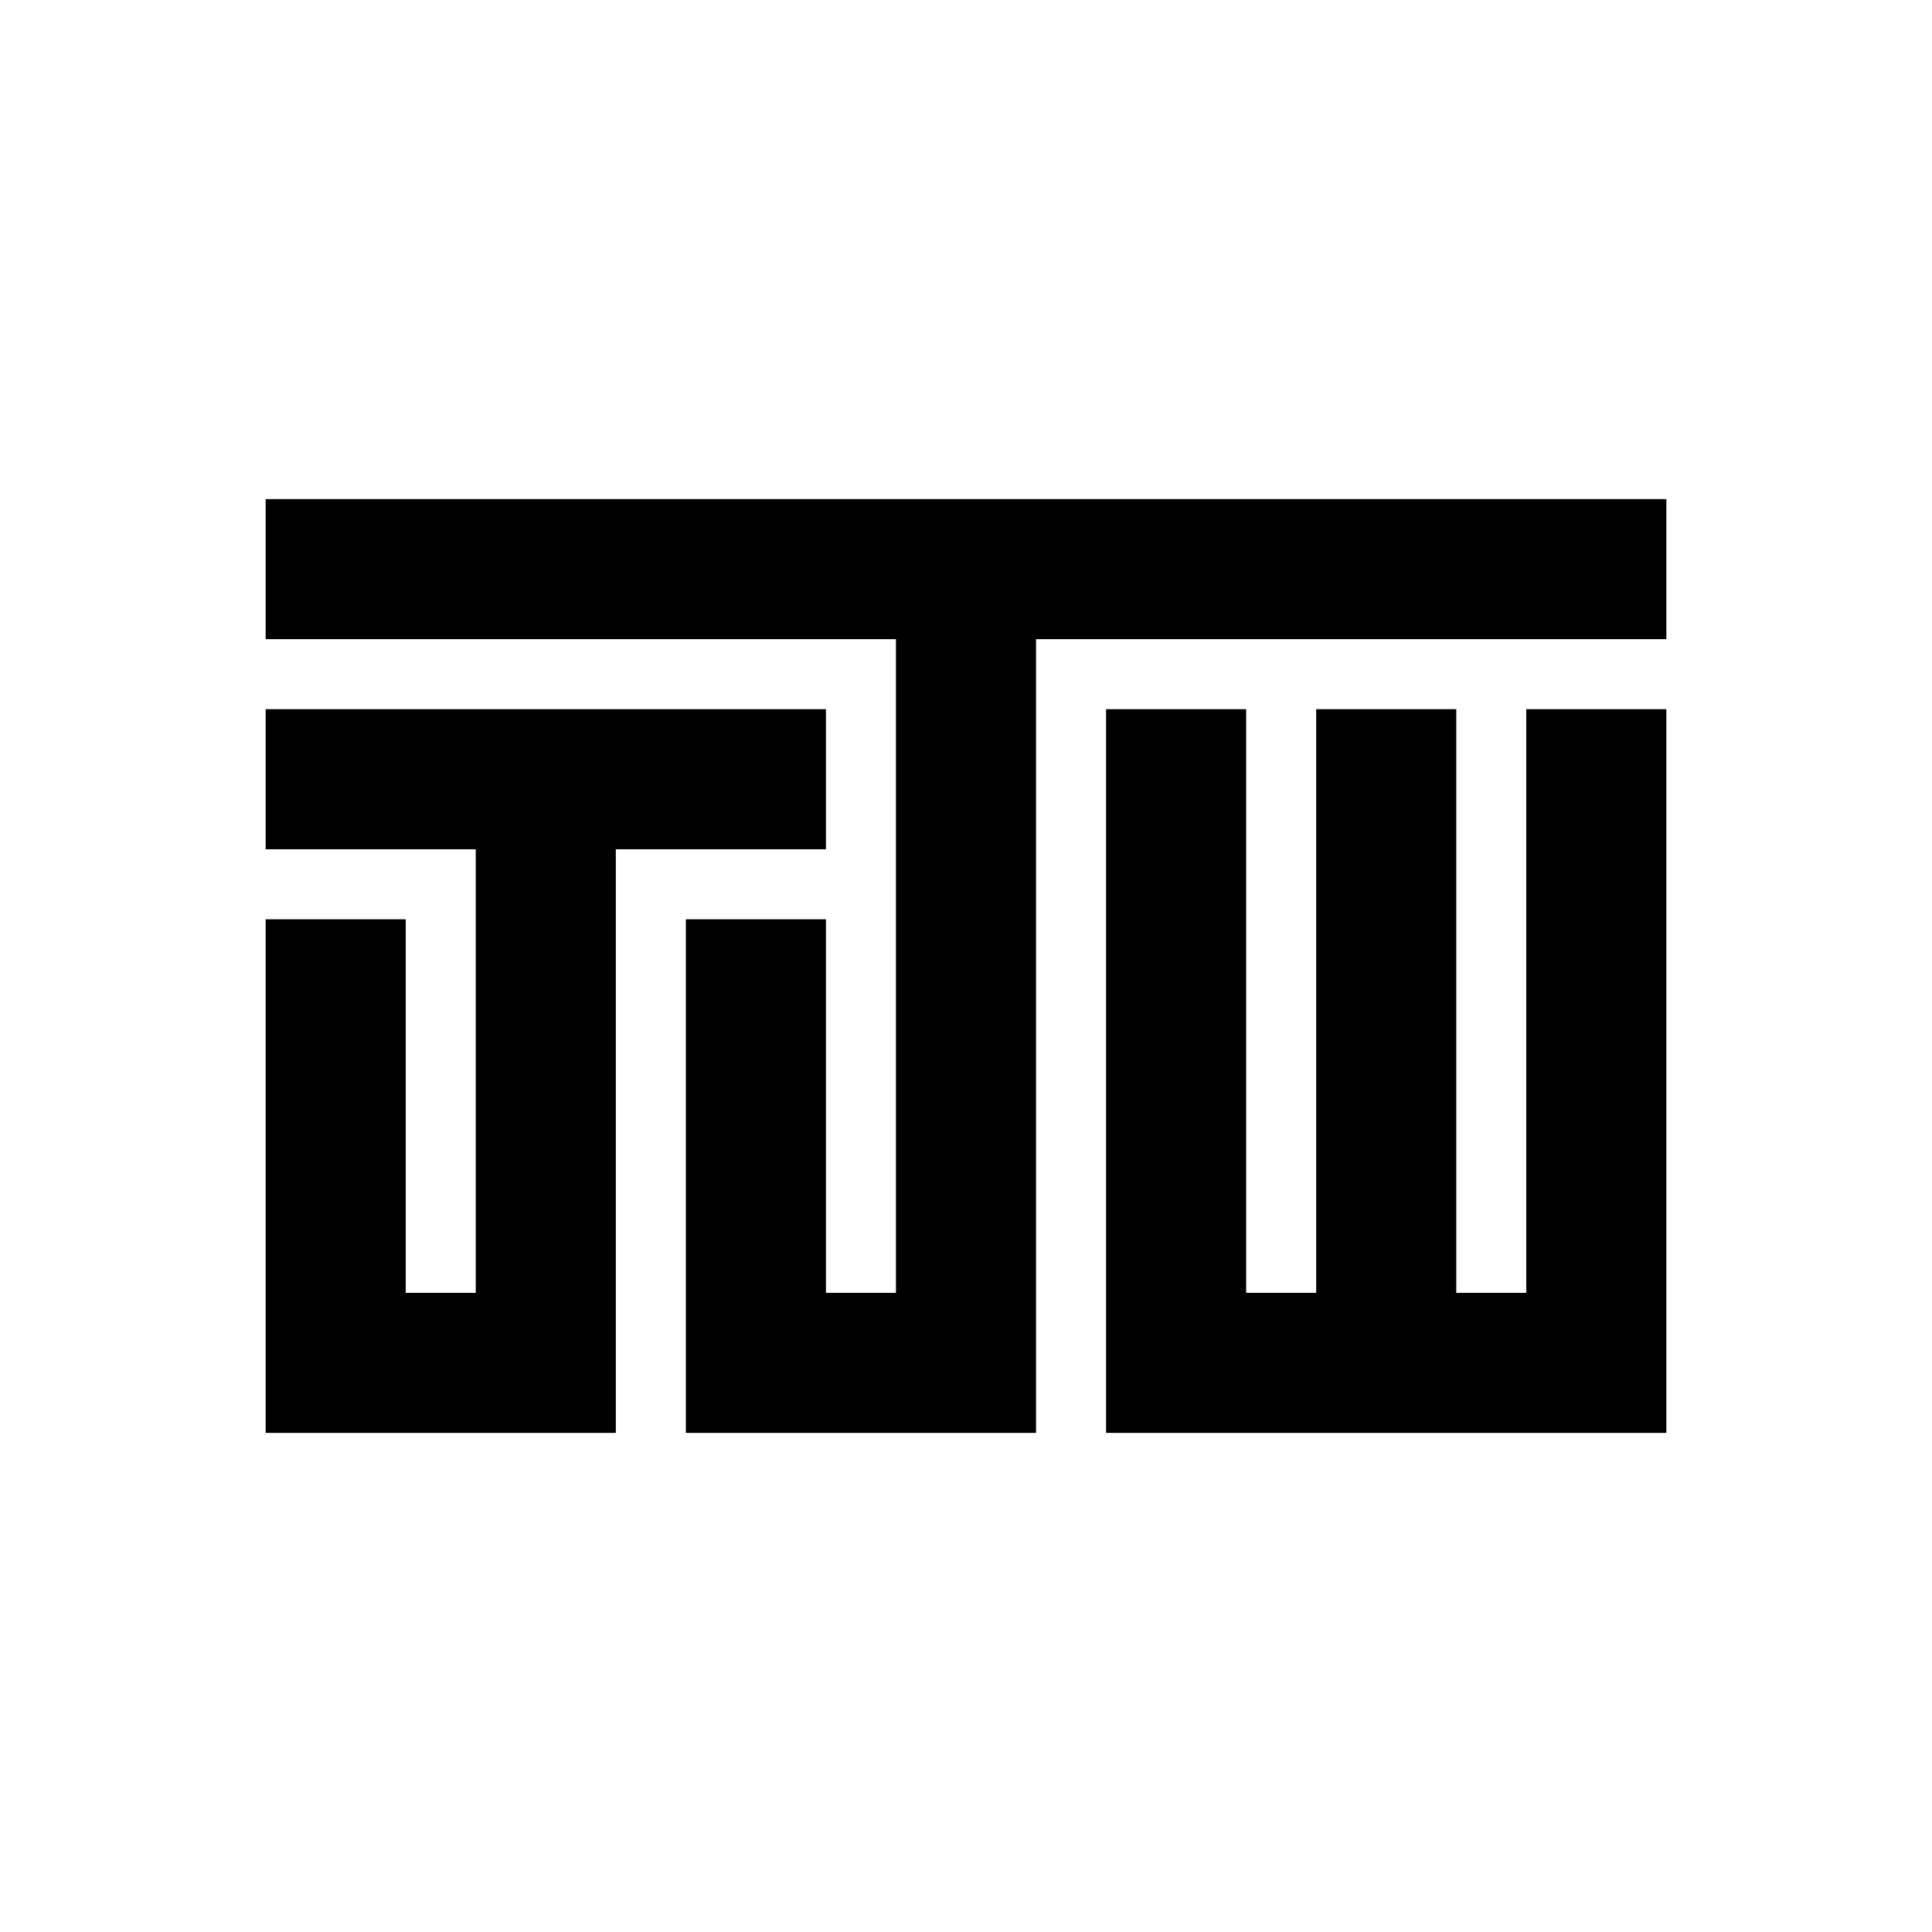 <?xml version="1.0" encoding="utf-8"?>
<!-- Generator: Adobe Illustrator 16.0.0, SVG Export Plug-In . SVG Version: 6.00 Build 0)  -->
<!DOCTYPE svg PUBLIC "-//W3C//DTD SVG 1.1//EN" "http://www.w3.org/Graphics/SVG/1.1/DTD/svg11.dtd">
<svg version="1.1" id="Layer_1" xmlns="http://www.w3.org/2000/svg" xmlns:xlink="http://www.w3.org/1999/xlink" x="0px" y="0px"
	 width="180px" height="180px" viewBox="-30 -30 180 180" enable-background="new -30 -30 180 180" xml:space="preserve">
<g>
	<polygon points="46.95,49.125 46.95,36.073 -5.25,36.073 -5.25,49.125 14.325,49.125 14.325,90.453 7.8,90.453 7.8,55.65 
		-5.25,55.65 -5.25,103.5 27.375,103.5 27.375,49.125 	"/>
	<polygon points="-5.25,16.5 -5.25,29.549 53.474,29.549 53.474,90.453 46.95,90.453 46.95,55.65 33.901,55.65 33.901,103.5 
		66.524,103.5 66.524,29.549 125.25,29.549 125.25,16.5 	"/>
	<polygon points="112.199,90.453 105.676,90.453 105.676,36.073 92.625,36.073 92.625,90.453 86.101,90.453 86.101,36.073 
		73.051,36.073 73.051,103.5 125.25,103.5 125.25,36.073 112.199,36.073 	"/>
</g>
</svg>
